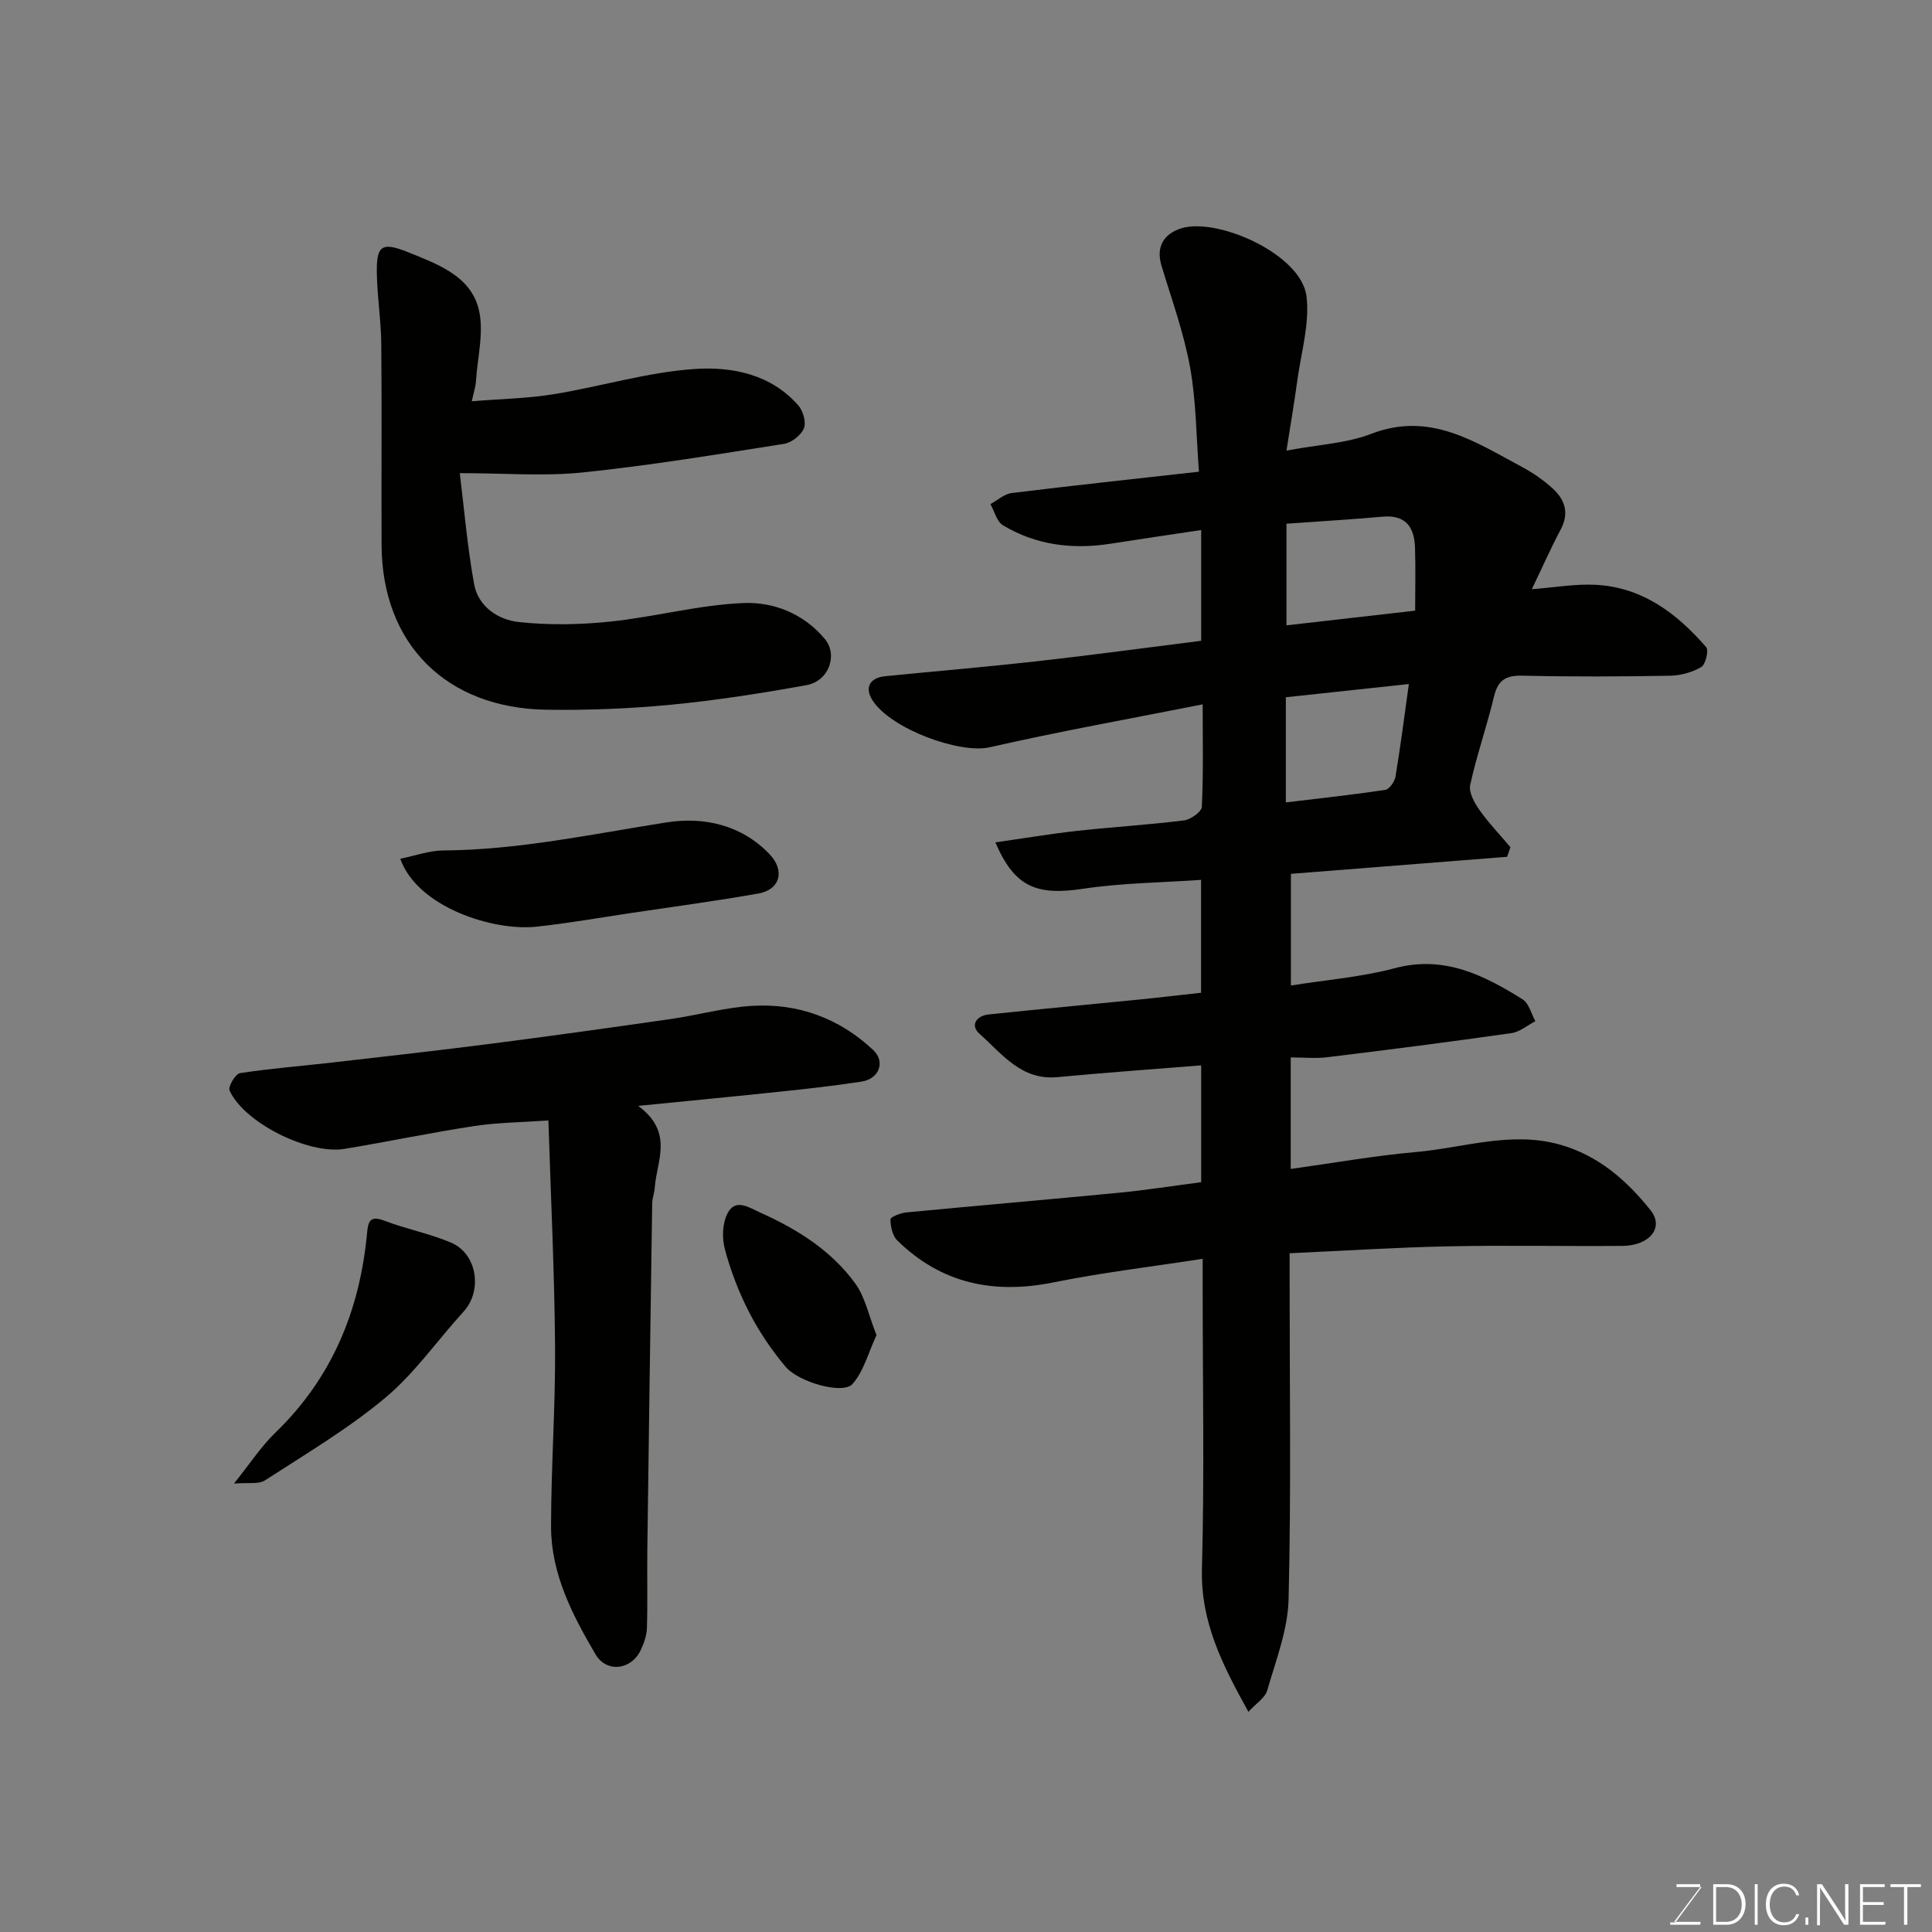 <svg enable-background="new 0 0 400 400" viewBox="0 0 400 400" xmlns="http://www.w3.org/2000/svg"><rect x="0" y="0" width="400" height="400" fill="#808080" stroke="none"/><path d="m267.23 218.93v23.09c8.81-1.22 17.31-2.74 25.89-3.5 9.89-.87 19.65-4.37 29.77-1.56 8 2.23 13.89 7.4 18.86 13.63 2.83 3.55-.19 7.32-5.87 7.36-12 .1-24-.16-36 .09-10.75.22-21.48.91-32.88 1.43v5.12c0 22.17.33 44.34-.21 66.49-.15 6.34-2.63 12.66-4.42 18.89-.45 1.57-2.34 2.73-3.9 4.44-5.38-9.7-9.92-18.61-9.62-29.61.52-19.32.15-38.66.15-57.99 0-1.8 0-3.6 0-6.19-10.65 1.65-20.83 2.85-30.85 4.88-12.4 2.51-23.27.27-32.39-8.69-.99-.98-1.4-2.88-1.4-4.36 0-.49 2.09-1.31 3.27-1.43 14.72-1.41 29.46-2.67 44.18-4.09 5.54-.54 11.05-1.41 16.88-2.17 0-8.08 0-16.17 0-24.19-9.93.8-19.85 1.5-29.75 2.44-7.51.71-11.49-4.84-16.14-8.97-1.98-1.76-.67-3.74 1.9-4.01 10.29-1.08 20.59-2.03 30.89-3.06 4.25-.42 8.48-.93 13.08-1.43 0-7.56 0-15.3 0-23.37-8.19.57-16.4.63-24.43 1.84-9.67 1.46-14.21-.37-18.16-9.61 5.79-.82 11.35-1.76 16.95-2.38 7.35-.81 14.74-1.25 22.08-2.16 1.39-.17 3.67-1.78 3.72-2.81.33-6.94.17-13.91.17-21.22-15.09 2.99-29.69 5.6-44.12 8.89-6.1 1.39-20.25-3.71-24.17-9.62-1.78-2.67-.7-4.78 2.57-5.1 10.46-1.04 20.94-1.92 31.39-3.09 11.24-1.26 22.45-2.79 34.02-4.24 0-7.27 0-14.68 0-22.93-6.34.95-12.56 1.86-18.76 2.83-7.87 1.23-15.42.31-22.3-3.83-1.27-.77-1.73-2.88-2.57-4.37 1.46-.79 2.86-2.1 4.39-2.29 12.68-1.56 25.38-2.92 38.78-4.42-.57-7.31-.56-14.58-1.84-21.63-1.3-7.14-3.81-14.06-5.92-21.04-1.21-4.01.6-6.59 4.03-7.7 7.39-2.38 24.94 5.27 26 14.08.68 5.65-1.12 11.62-1.91 17.43-.61 4.5-1.38 8.98-2.24 14.49 6.6-1.24 12.4-1.49 17.55-3.47 12.17-4.69 21.51 1.67 31.24 6.87 2.28 1.22 4.48 2.75 6.38 4.5 2.48 2.28 3.41 5.04 1.62 8.41-2.07 3.89-3.85 7.93-5.99 12.39 4.67-.36 8.88-1.11 13.04-.92 9.74.44 16.96 5.88 23.06 12.92.57.66-.12 3.58-1.02 4.11-1.87 1.1-4.26 1.76-6.45 1.8-10.16.18-20.34.23-30.5-.01-3.39-.08-5.12.81-5.94 4.24-1.48 6.16-3.59 12.18-4.95 18.37-.34 1.54.86 3.7 1.91 5.19 1.92 2.72 4.26 5.15 6.42 7.71-.23.66-.45 1.32-.68 1.99-14.89 1.18-29.78 2.35-44.77 3.53v23.12c7.37-1.18 14.59-1.74 21.48-3.58 10.22-2.73 18.42 1.41 26.49 6.44 1.31.82 1.78 2.98 2.64 4.52-1.65.86-3.22 2.24-4.96 2.48-12.64 1.8-25.3 3.42-37.98 4.97-2.43.32-4.93.06-7.71.06zm-.88-110.5v21.04c9.02-1.03 17.73-2.02 26.64-3.04 0-4.49.12-8.8-.03-13.1-.14-4.17-1.91-6.78-6.68-6.36-6.54.58-13.1.97-19.93 1.46zm-.13 57.7c7.05-.85 13.84-1.58 20.58-2.59.85-.13 1.94-1.7 2.12-2.74 1.03-6.16 1.81-12.35 2.77-19.18-8.92.96-17.18 1.85-25.47 2.74z" fill="#010100"/><path d="m132.14 228.96c7.43 5.51 3.81 11.39 3.43 16.86-.08 1.14-.53 2.25-.54 3.38-.36 23.92-.7 47.84-1.01 71.75-.07 5.36.08 10.72-.08 16.07-.05 1.57-.62 3.23-1.31 4.67-1.95 4.07-7.04 4.72-9.34.81-4.79-8.15-9.2-16.68-9.2-26.43 0-12.43.93-24.86.83-37.28-.12-15.36-.87-30.72-1.38-46.81-5.58.39-10.46.42-15.24 1.14-9.02 1.37-17.95 3.25-26.95 4.74-7.53 1.24-20.87-5.46-23.82-12.09-.35-.78 1.22-3.45 2.16-3.59 6.31-.97 12.7-1.46 19.05-2.19 11.06-1.27 22.13-2.51 33.17-3.93 12.33-1.59 24.64-3.31 36.94-5.08 5.65-.81 11.23-2.39 16.89-2.73 9.53-.57 18.06 2.58 25.05 9.15 2.59 2.43 1.21 5.98-2.39 6.53-5.49.85-11.03 1.47-16.55 2.05-9.45 1-18.88 1.9-29.71 2.98z" fill="#010100"/><path d="m95.19 97.96c.88 7.11 1.55 15.11 2.97 22.97.84 4.65 4.95 7.38 9.2 7.85 6.27.68 12.72.57 19-.09 9.24-.96 18.37-3.47 27.61-3.84 6.21-.25 12.46 2.2 16.82 7.47 2.72 3.29.83 8.69-3.81 9.53-9.31 1.69-18.69 3.15-28.11 4.06-8.55.82-17.19 1.16-25.77 1.03-20.61-.32-34.02-13.49-34.1-34.15-.06-13.82.07-27.65-.06-41.47-.04-4.77-.79-9.52-.91-14.29-.16-6.07.78-7.11 6.44-4.82 5.9 2.39 12.9 4.83 14.63 11.75 1.17 4.66-.24 9.96-.56 14.97-.07 1.11-.44 2.2-.86 4.15 5.98-.49 11.52-.58 16.93-1.46 9.8-1.59 19.46-4.58 29.29-5.23 7.68-.51 15.79 1.09 21.43 7.61.97 1.13 1.62 3.48 1.1 4.71-.61 1.42-2.56 2.95-4.12 3.19-13.88 2.18-27.76 4.48-41.73 5.92-8.01.82-16.19.14-25.39.14z" fill="#010100"/><path d="m82.87 177.79c3.23-.65 6.04-1.69 8.86-1.71 15.67-.1 30.88-3.4 46.25-5.81 7.66-1.2 15.44.44 21.31 6.54 3.27 3.4 2.27 7.37-2.27 8.18-8.67 1.54-17.4 2.7-26.11 4-6.62.99-13.22 2.16-19.87 2.87-8.89.96-24.62-4.01-28.17-14.07z" fill="#010100"/><path d="m48.44 307.16c3.28-4.09 5.61-7.68 8.6-10.57 11.71-11.32 17.45-25.29 18.95-41.24.22-2.37.55-3.79 3.59-2.62 4.52 1.74 9.36 2.65 13.8 4.54 5.44 2.32 6.55 9.95 2.6 14.28-5.43 5.95-10.12 12.76-16.24 17.87-7.7 6.43-16.45 11.61-24.91 17.09-1.31.84-3.46.39-6.39.65z" fill="#010100"/><path d="m181.47 276.42c-1.7 3.64-2.64 7.51-4.99 10.14-1.95 2.19-11.12-.35-13.86-3.62-2.87-3.42-5.44-7.22-7.49-11.19-2.14-4.16-3.86-8.62-5.06-13.14-.63-2.34-.5-5.49.63-7.54 1.66-3.01 4.44-1.03 6.74 0 7.66 3.44 14.72 7.86 19.68 14.73 2.01 2.8 2.73 6.54 4.35 10.62z" fill="#010100"/><g fill="#fbfcfa"><path d="m346.9 398 5.4-7.3h-5.2v-.6h4.9v.6l-5.4 7.2h5.5l-.1.6h-6.2v-.5z"/><path d="m354.7 390.1h2.8c2.3 0 3.9 1.6 3.9 4.1s-1.6 4.3-3.9 4.3h-2.8zm.6 7.8h2c2.2 0 3.3-1.6 3.3-3.6 0-1.8-1-3.6-3.3-3.6h-2z"/><path d="m363.9 390.1v8.4h-.6v-8.4z"/><path d="m372.5 396.3c-.4 1.3-1.4 2.3-3.2 2.3-2.4 0-3.7-1.9-3.7-4.3 0-2.3 1.2-4.3 3.7-4.3 1.8 0 2.9 1 3.2 2.4h-.6c-.4-1.1-1.1-1.8-2.5-1.8-2.1 0-3 1.9-3 3.7s.9 3.7 3 3.7c1.4 0 2.1-.7 2.5-1.7z"/><path d="m373.8 398.5v-1.5h.6v1.5z"/><path d="m376.2 398.5v-8.4h1c1.3 2 4.4 6.6 4.9 7.6-.1-1.2-.1-2.4-.1-3.8v-3.8h.7v8.4h-.9c-1.2-1.9-4.4-6.8-5-7.7.1 1.1 0 2.3 0 3.9v3.9h-.6z"/><path d="m390 394.4h-4.3v3.5h4.7l-.1.6h-5.2v-8.4h5.1v.6h-4.5v3.1h4.3z"/><path d="m394.2 390.7h-2.8v-.6h6.3v.6h-2.8v7.8h-.7z"/></g></svg>
